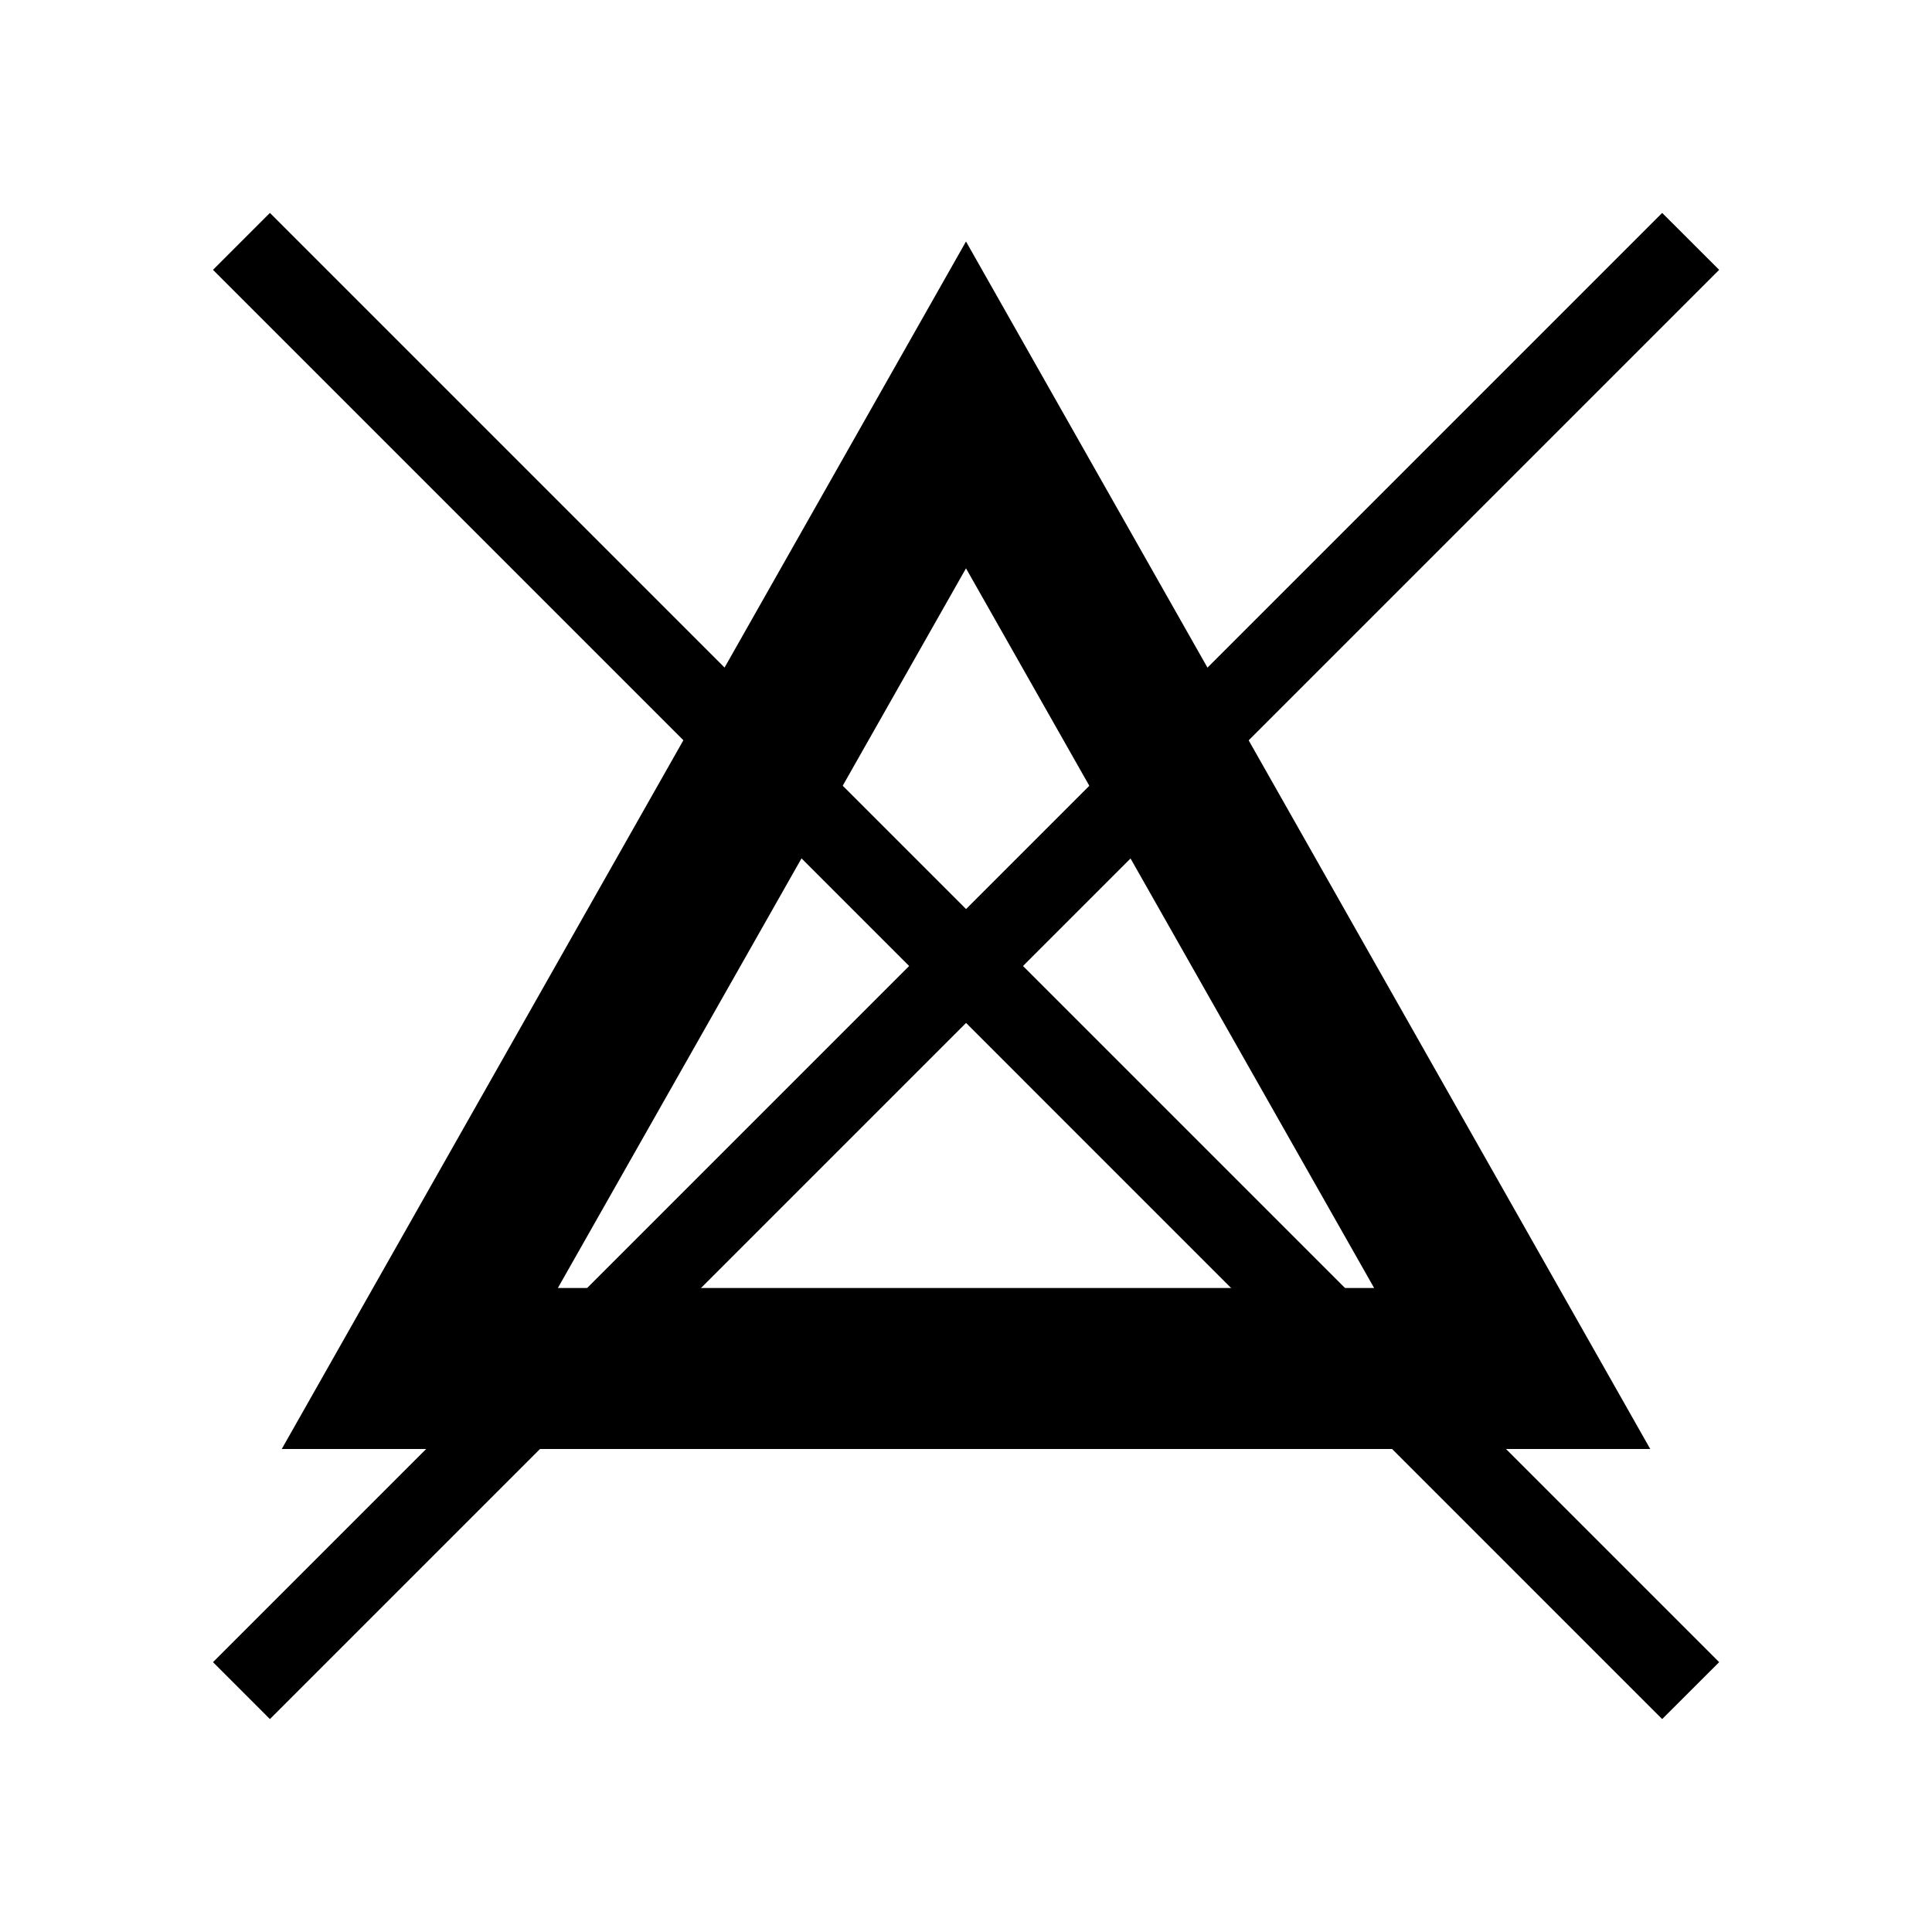 <svg data-name="Layer 2" xmlns="http://www.w3.org/2000/svg" viewBox="0 0 24 24"><path d="M12 7.06L17.07 16H6.93L12 7.06M12 3L3.5 18h17L12 3z"/><path d="M2.646 3.352l.707-.707 18.003 18.003-.708.707z"/><path d="M2.646 20.648L20.648 2.645l.708.707L3.353 21.355z"/></svg>